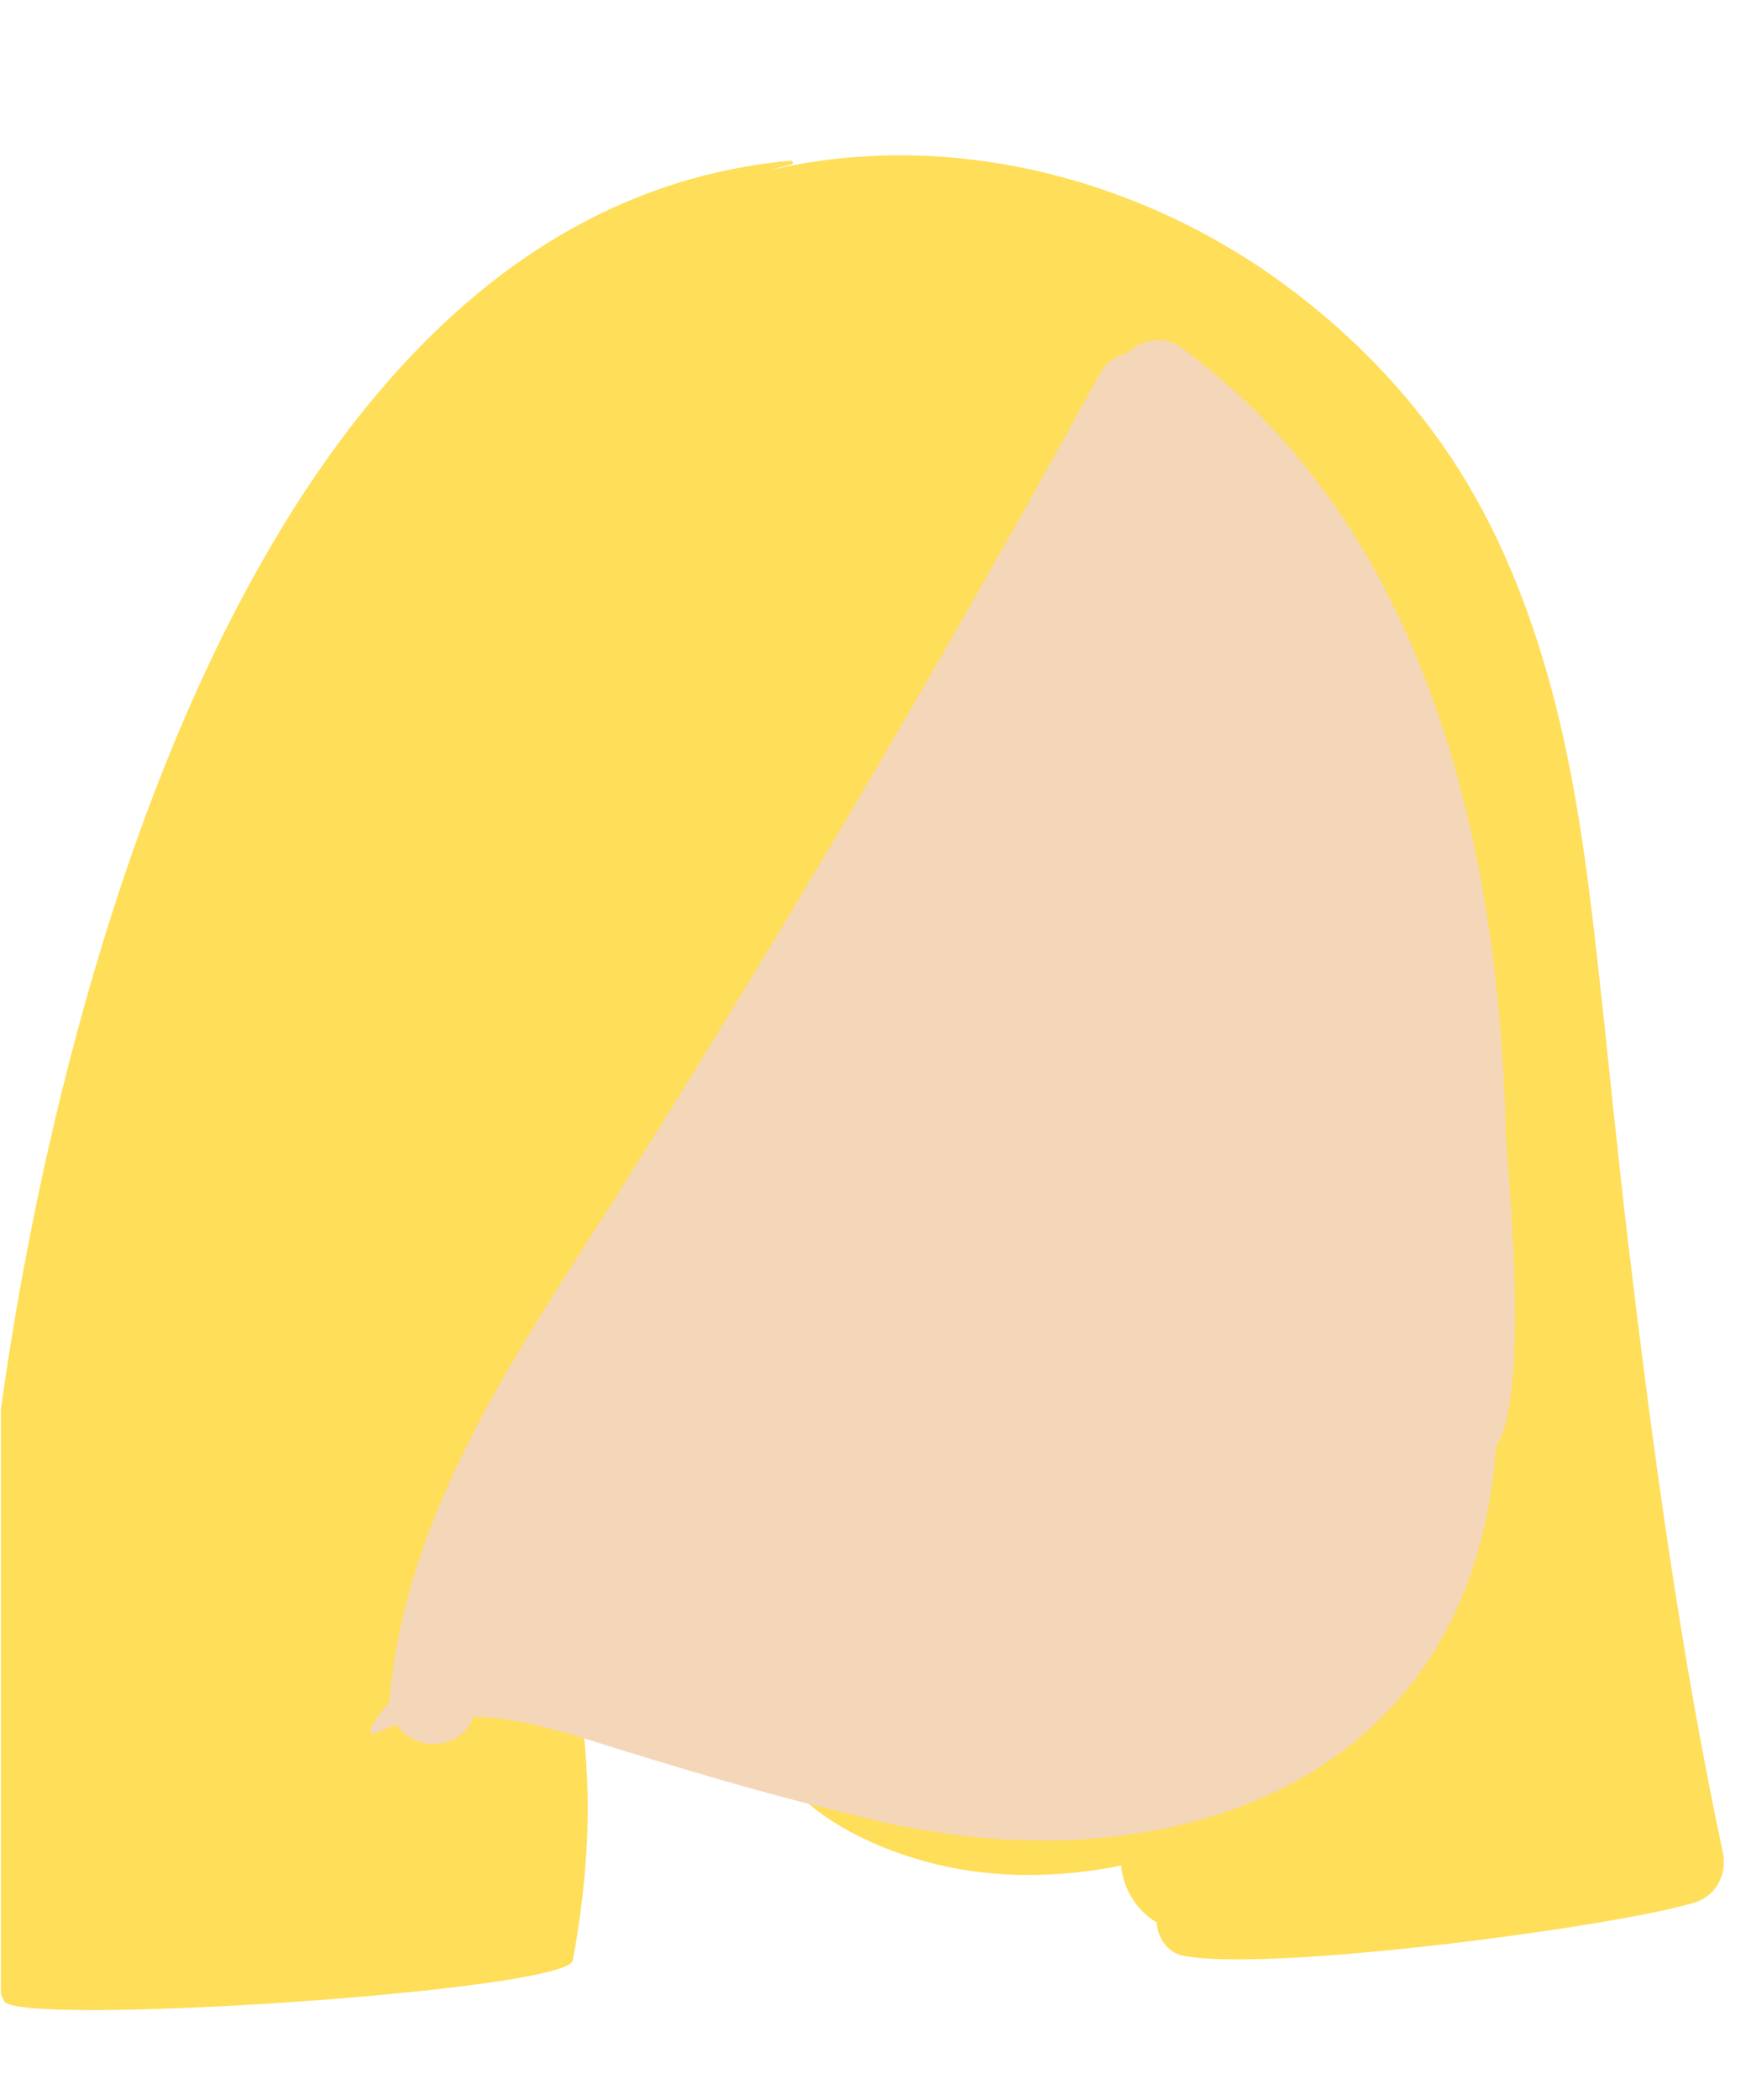 <svg xmlns="http://www.w3.org/2000/svg" xmlns:xlink="http://www.w3.org/1999/xlink" width="473" zoomAndPan="magnify" viewBox="0 0 354.75 425.25" height="567" preserveAspectRatio="xMidYMid meet" version="1.0"><defs><clipPath id="5e5e5734db"><path d="M 0.188 31 L 350 31 L 350 408 L 0.188 408 Z M 0.188 31 " clip-rule="nonzero"/></clipPath></defs><g clip-path="url(#5e5e5734db)"><path fill="#ffde59" d="M 349.027 375.059 C 340.484 334.957 335.004 294.344 330.102 253.676 C 327.727 233.977 325.832 214.227 323.641 194.516 C 321.59 176.148 319.199 157.723 314.406 139.844 C 309.953 123.23 303.438 106.785 293.84 92.438 C 284.844 78.992 273.531 67.469 260.539 57.852 C 234.875 38.84 202.055 28.727 170.129 32.082 C 165.309 32.59 160.531 33.406 155.809 34.5 C 157.312 34.055 158.832 33.645 160.367 33.285 C 160.859 33.168 160.641 32.5 160.156 32.547 C 30.281 44.344 -0.27 270.211 -3.047 315.754 C -3.266 319.297 -3.438 322.828 -3.562 326.371 C -4.539 334.27 -5.262 342.191 -5.609 350.133 C -5.996 359.297 -5.809 368.523 -4.965 377.656 C -4.094 387.02 -3.109 396.621 0.801 405.23 C 3.195 410.531 114.898 403.27 116.051 397.008 C 118.387 384.371 119.586 371.328 118.852 358.477 C 118.508 352.312 117.871 346.195 116.555 340.16 C 116.195 338.516 115.812 335.422 114.848 332.973 C 125.035 313.613 136.246 294.809 147.781 276.219 C 171.793 237.512 197.32 199.523 216.945 158.301 C 226.781 137.645 236.477 115.707 241.121 93.074 L 241.867 93.227 C 241.777 93.496 241.84 93.832 242.109 94.02 C 263.438 108.762 277.691 131.102 286.934 155.023 C 297.691 182.871 302.906 212.945 302.16 242.789 C 300.969 290.211 282.992 348.816 232.137 363.805 C 220.531 367.227 208 368.191 196.109 365.691 C 190.5 364.508 185.004 362.688 179.945 359.996 C 174.328 357.008 169.719 352.777 164.457 349.297 C 159.641 346.113 153.957 352.32 156.727 357.031 C 162.844 367.438 176.008 373.801 187.312 376.93 C 199.371 380.277 212.094 380.434 224.379 378.309 C 225.316 378.148 226.242 377.969 227.164 377.777 C 227.375 380.859 228.699 383.93 230.855 386.422 C 231.82 387.547 233.012 388.52 234.344 389.336 C 234.516 392.344 236.457 395.371 239.609 396.027 C 256.445 399.531 326.371 390.348 343.188 385.336 C 347.703 383.988 349.984 379.566 349.027 375.059 " fill-opacity="1" fill-rule="evenodd"/></g><path fill="#f4d7b9" d="M 305.109 230.453 C 303.848 171.621 289.188 106.492 238.941 70.137 C 235.738 67.816 230.938 68.941 228.285 71.59 C 226.105 72.016 224.105 73.332 222.773 75.758 C 193.062 129.988 161.785 183.363 128.953 235.766 C 107.871 269.648 82.266 303.57 78.887 344.641 C 78.305 345.418 72.875 351.543 76.039 351.098 C 77.441 350.363 78.871 349.758 80.375 349.312 C 84.391 355.164 93.711 354.246 95.926 347.641 C 103.609 347.859 111.215 349.824 118.535 352.102 C 136.488 357.723 154.734 363.277 173.059 367.57 C 233.422 383.594 298.281 363.211 303.105 292.836 C 309.586 283.707 306.078 243.02 305.109 230.453 Z M 305.109 230.453 " fill-opacity="1" fill-rule="evenodd"/></svg>